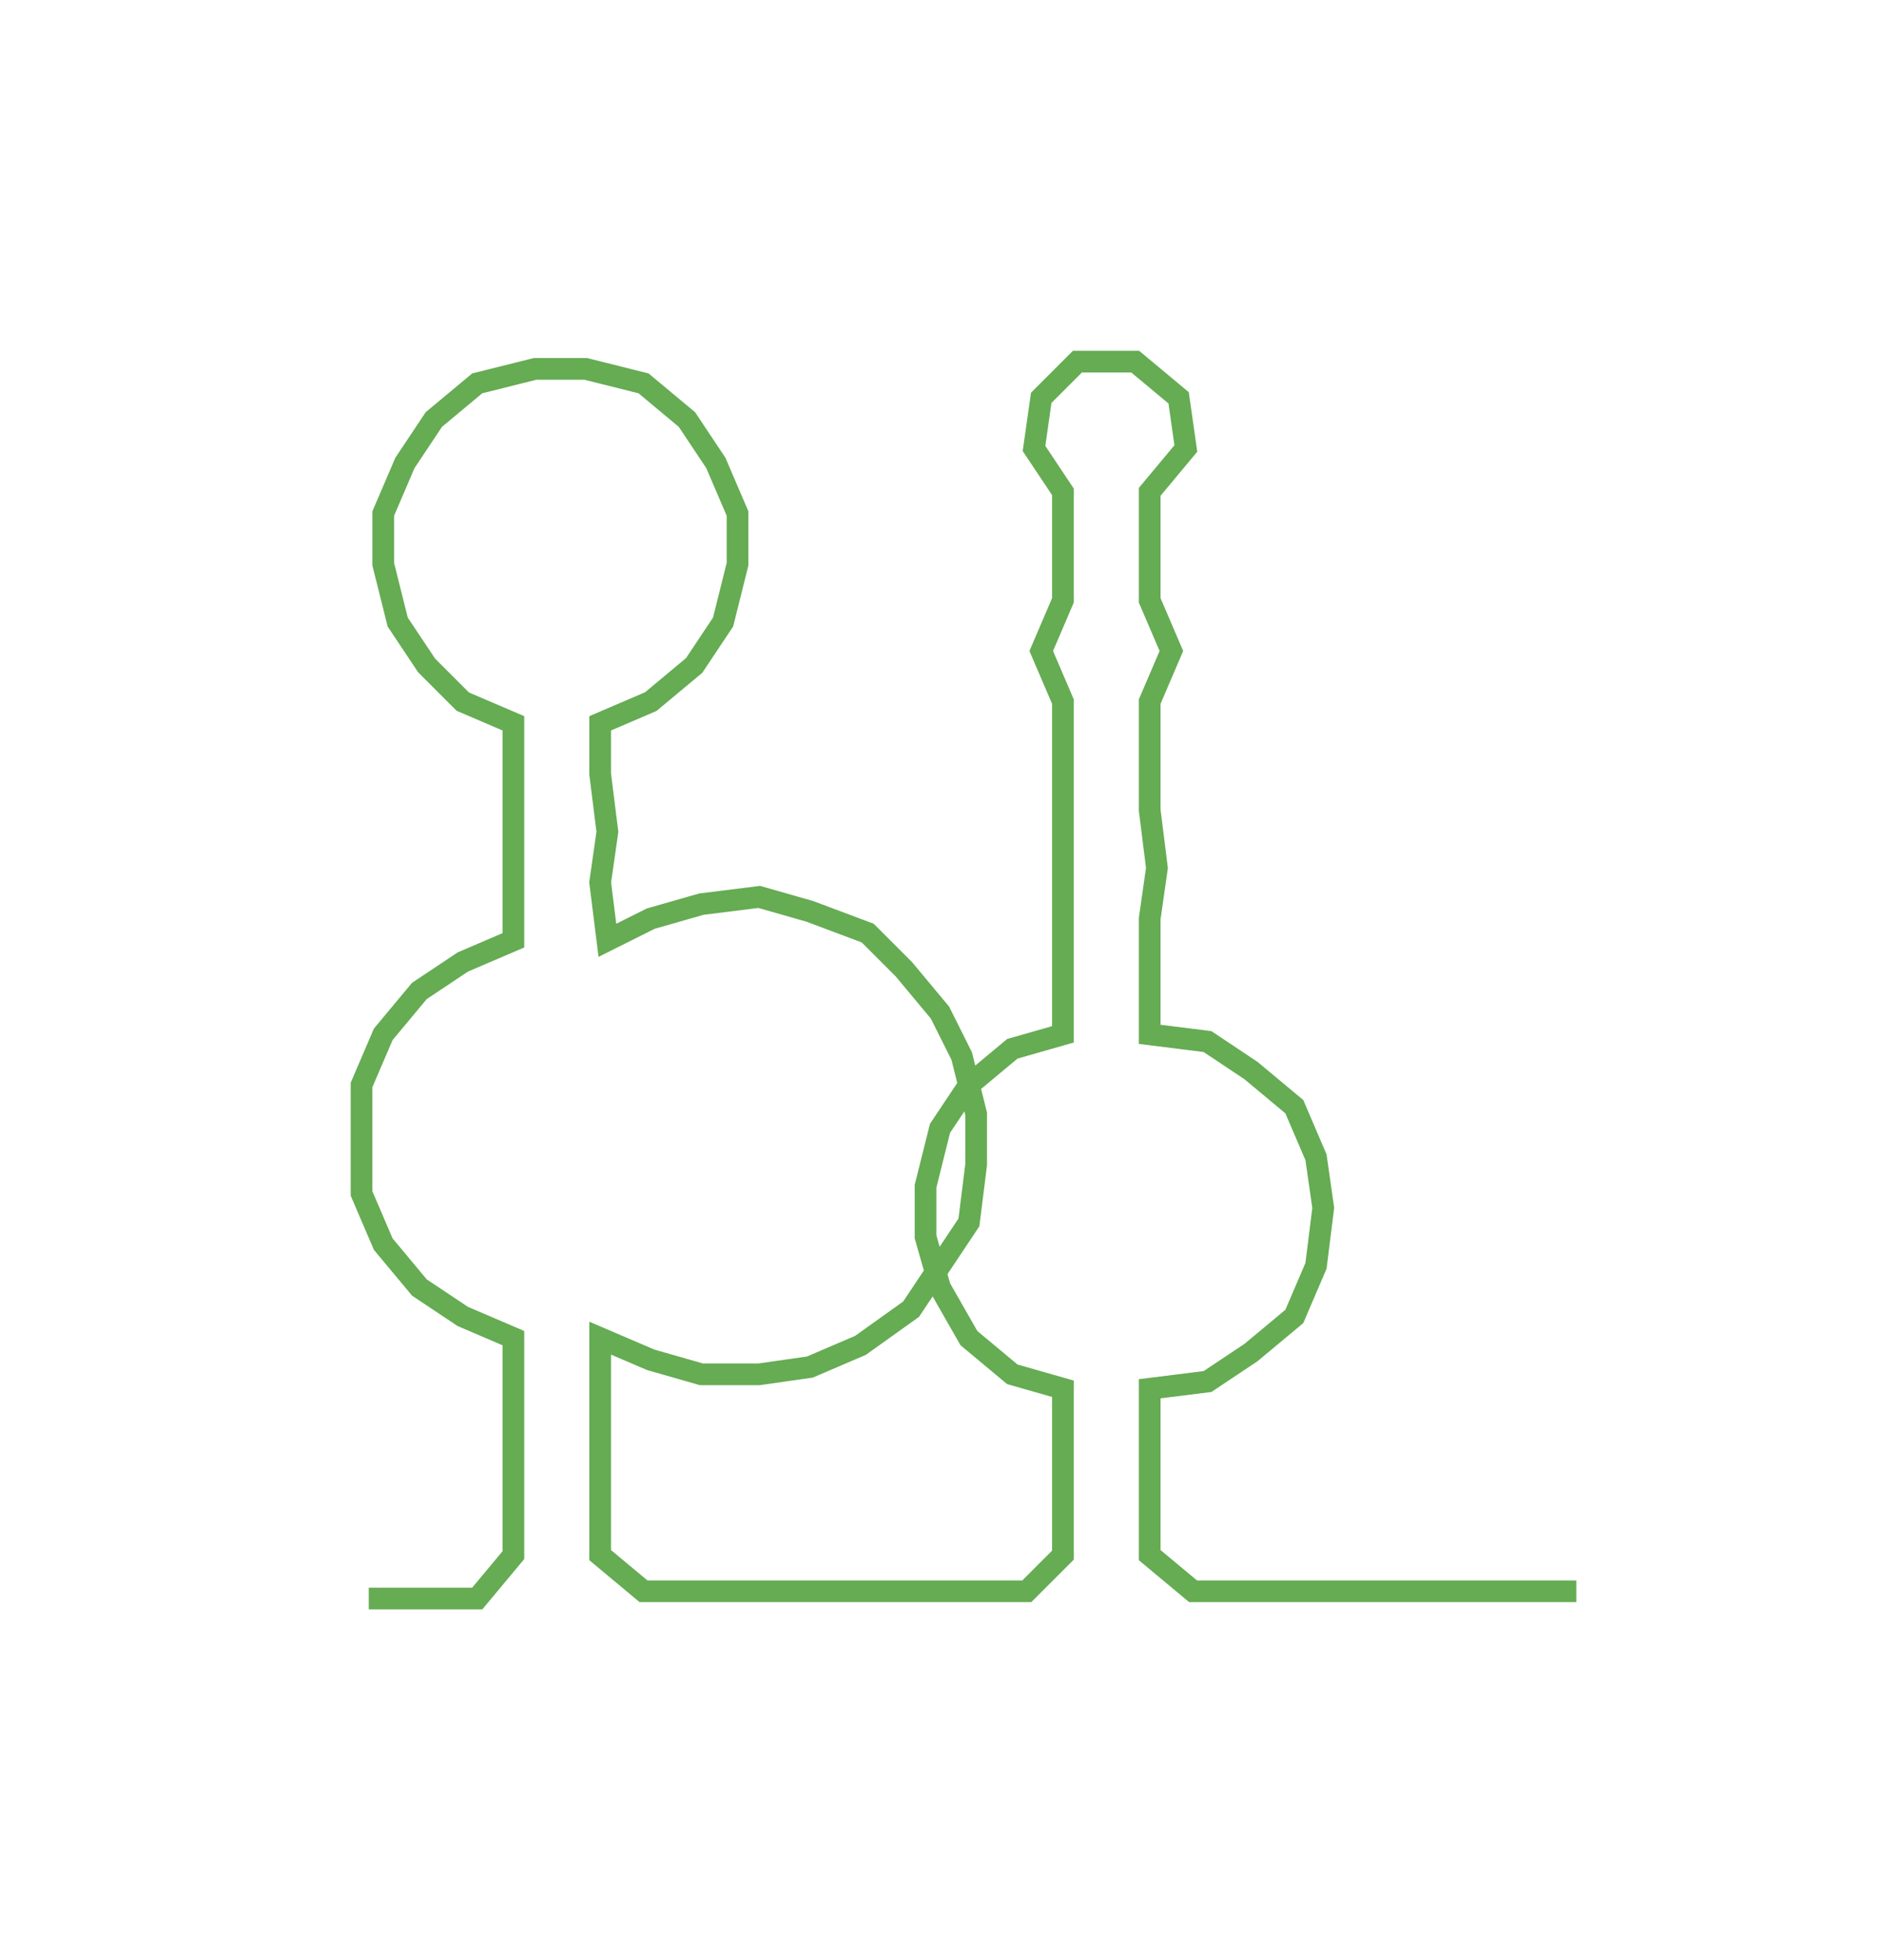 <svg xmlns="http://www.w3.org/2000/svg" width="260.552" height="271.023"><path style="stroke:#65ac53;stroke-width:3px;fill:none;" d="M51 221 L51 221 L58 221 L66 221 L71 215 L71 208 L71 200 L71 192 L71 185 L64 182 L58 178 L53 172 L50 165 L50 157 L50 150 L53 143 L58 137 L64 133 L71 130 L71 122 L71 115 L71 107 L71 100 L64 97 L59 92 L55 86 L53 78 L53 71 L56 64 L60 58 L66 53 L74 51 L81 51 L89 53 L95 58 L99 64 L102 71 L102 78 L100 86 L96 92 L90 97 L83 100 L83 107 L84 115 L83 122 L84 130 L90 127 L97 125 L105 124 L112 126 L120 129 L125 134 L130 140 L133 146 L135 154 L135 161 L134 169 L130 175 L126 181 L119 186 L112 189 L105 190 L97 190 L90 188 L83 185 L83 192 L83 200 L83 208 L83 215 L89 220 L97 220 L104 220 L111 220 L119 220 L127 220 L134 220 L142 220 L147 215 L147 208 L147 200 L147 192 L140 190 L134 185 L130 178 L128 171 L128 164 L130 156 L134 150 L140 145 L147 143 L147 135 L147 127 L147 120 L147 112 L147 105 L147 97 L144 90 L147 83 L147 76 L147 68 L143 62 L144 55 L149 50 L157 50 L163 55 L164 62 L159 68 L159 76 L159 83 L162 90 L159 97 L159 105 L159 112 L160 120 L159 127 L159 135 L159 143 L167 144 L173 148 L179 153 L182 160 L183 167 L182 175 L179 182 L173 187 L167 191 L159 192 L159 200 L159 208 L159 215 L165 220 L172 220 L180 220 L187 220 L195 220 L202 220 L210 220 L218 220"/></svg>